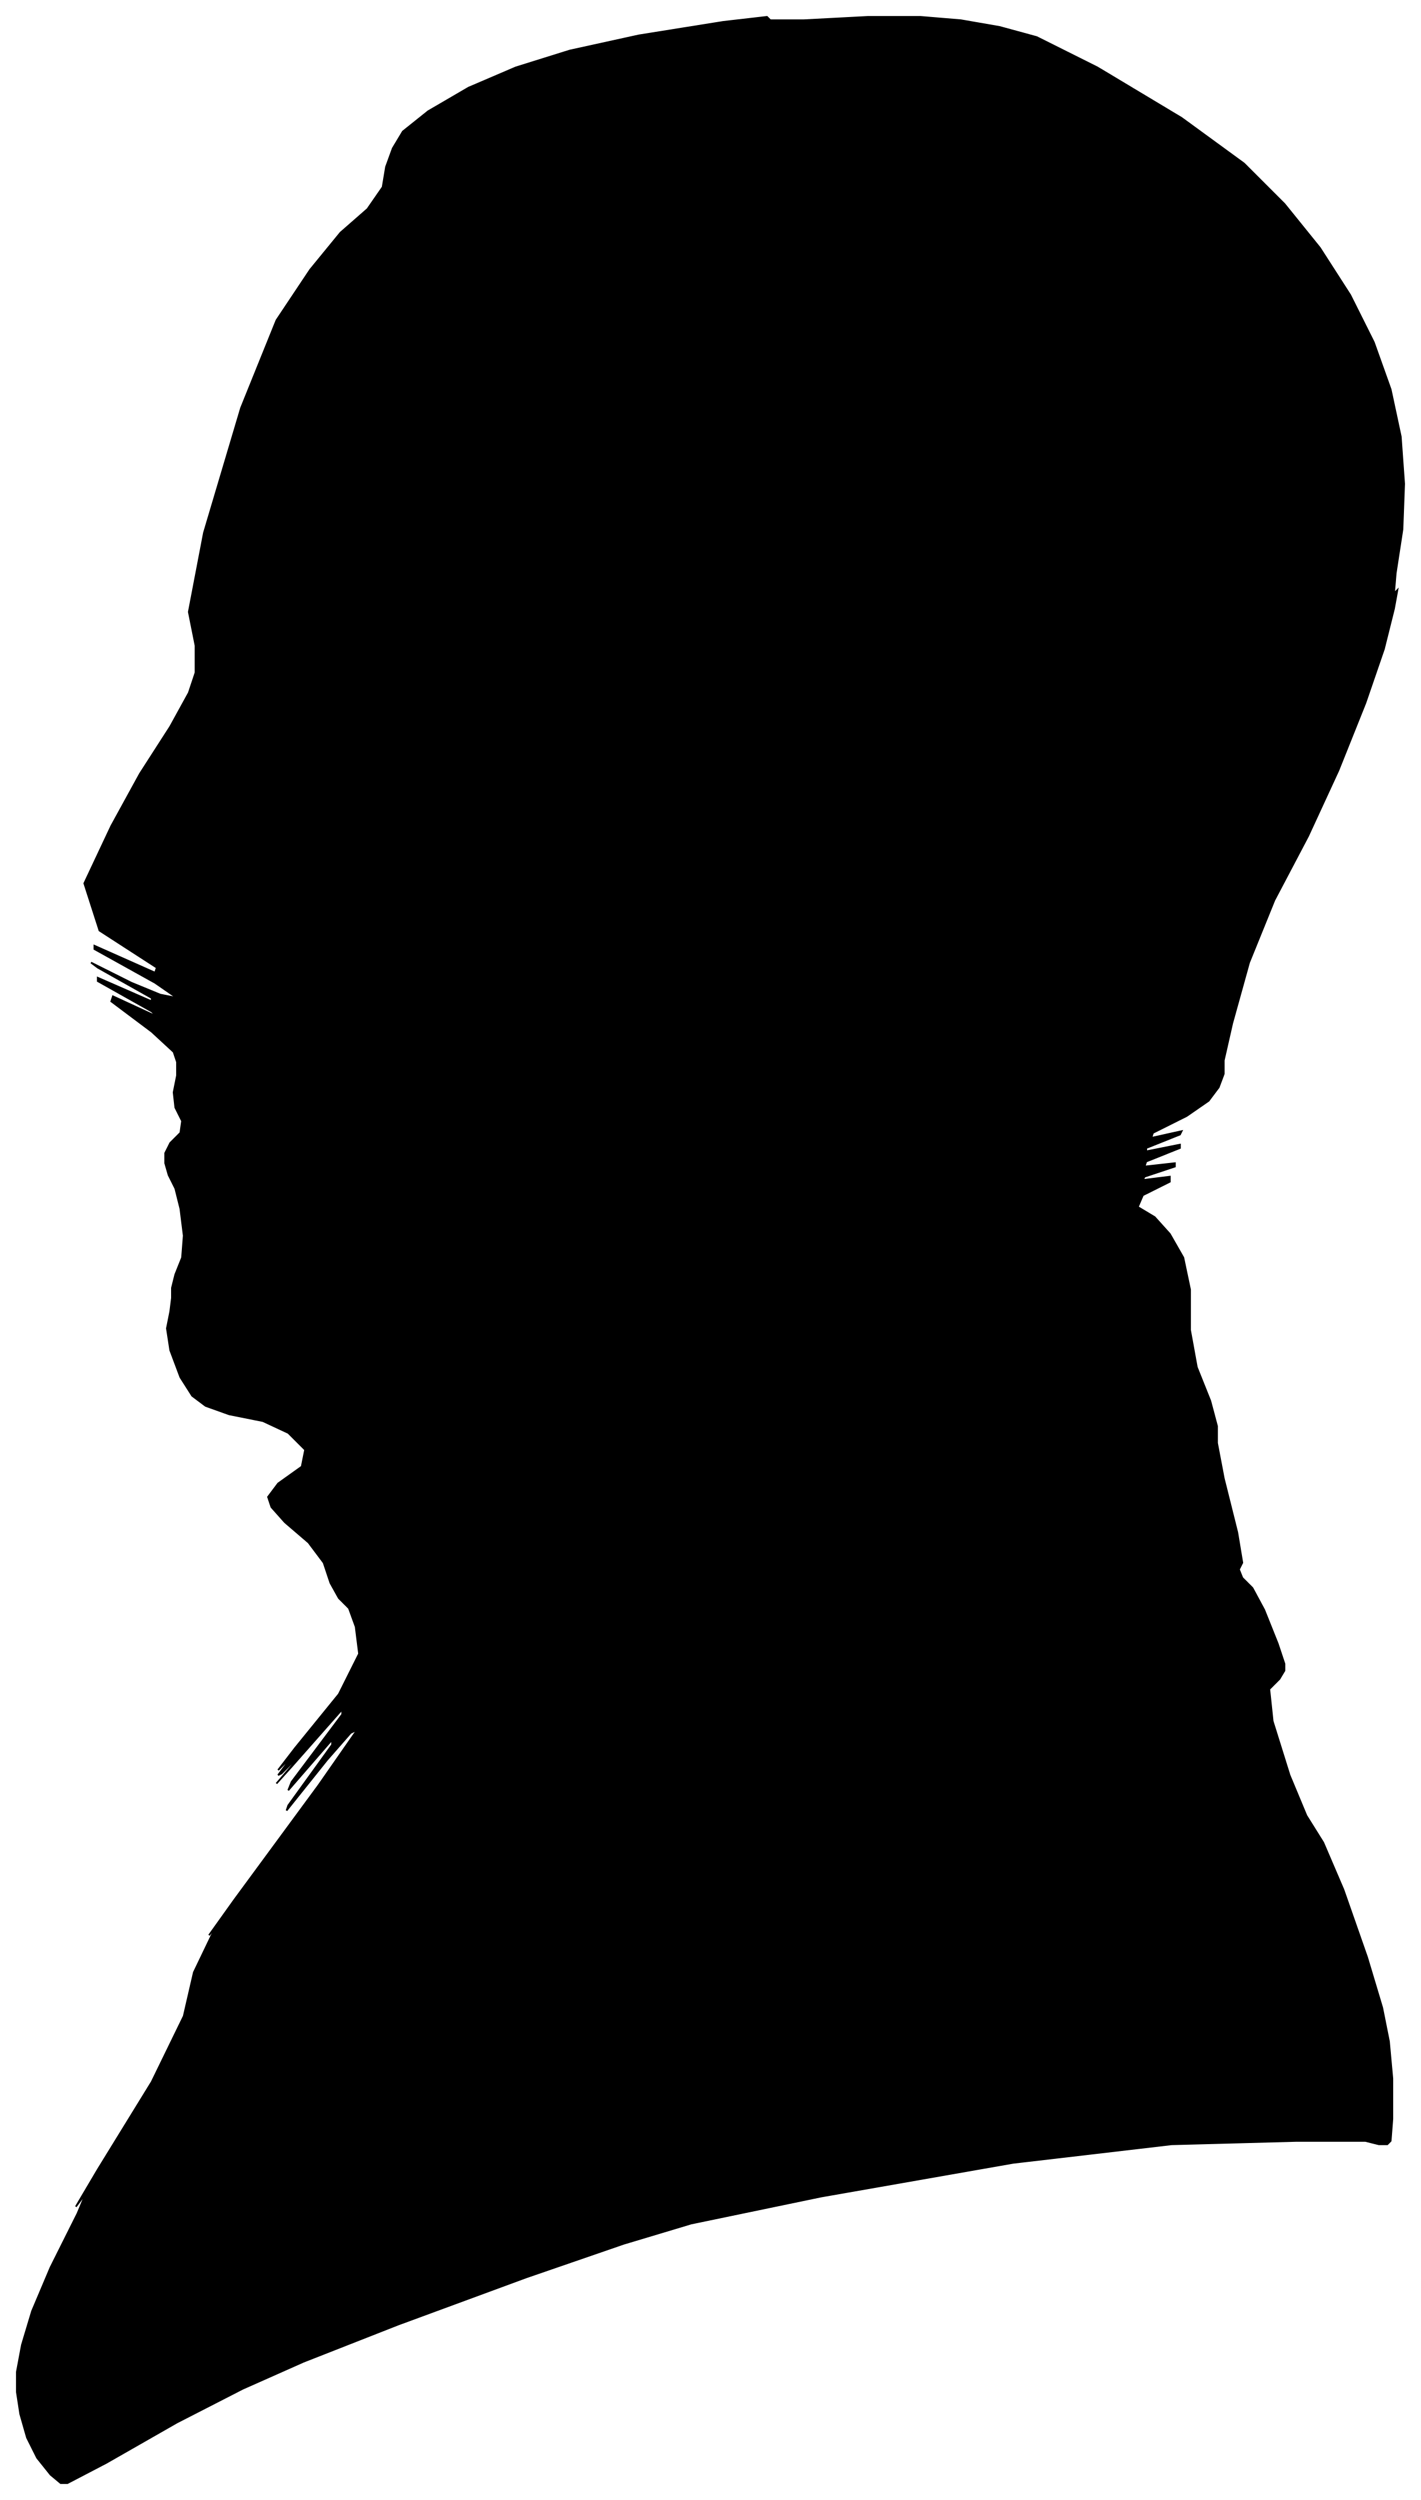 <?xml version="1.0" encoding="UTF-8"?>
<svg xmlns="http://www.w3.org/2000/svg" viewBox="432.00 221.00 843.00 1483.00">
  <path d="M 536.00 977.00 L 540.00 967.00 L 541.00 954.00 L 539.00 938.00 L 536.00 926.00 L 532.00 918.00 L 530.00 911.00 L 530.00 905.00 L 533.00 899.00 L 539.00 893.00 L 540.00 886.00 L 536.00 878.00 L 535.00 869.00 L 537.00 859.00 L 537.00 851.00 L 535.00 845.00 L 522.00 833.00 L 498.00 815.00 L 499.00 812.00 L 525.00 824.00 L 522.00 821.00 L 490.00 803.00 L 490.00 801.00 L 522.00 815.00 L 522.00 813.00 L 490.00 795.00 L 486.00 792.00 L 510.00 804.00 L 527.00 811.00 L 537.00 813.00 L 524.00 804.00 L 488.00 784.00 L 488.00 782.00 L 524.00 798.00 L 525.00 795.00 L 491.00 773.00 L 482.00 745.00 L 498.00 711.00 L 515.00 680.00 L 533.00 652.00 L 544.00 632.00 L 548.00 620.00 L 548.00 604.00 L 544.00 584.00 L 553.00 537.00 L 575.00 463.00 L 596.00 411.00 L 616.00 381.00 L 634.00 359.00 L 650.00 345.00 L 659.00 332.00 L 661.00 320.00 L 665.00 309.00 L 671.00 299.00 L 686.00 287.00 L 710.00 273.00 L 738.00 261.00 L 770.00 251.00 L 811.00 242.00 L 861.00 234.00 L 887.00 231.00 L 889.00 233.00 L 909.00 233.00 L 947.00 231.00 L 978.00 231.00 L 1002.00 233.00 L 1025.00 237.00 L 1047.00 243.00 L 1083.00 261.00 L 1133.00 291.00 L 1170.00 318.00 L 1194.00 342.00 L 1215.00 368.00 L 1233.00 396.00 L 1247.00 424.00 L 1257.00 452.00 L 1263.00 480.00 L 1265.00 508.00 L 1264.00 535.00 L 1260.00 561.00 L 1259.00 573.00 L 1261.00 571.00 L 1259.00 582.00 L 1253.00 606.00 L 1242.00 638.00 L 1226.00 678.00 L 1208.00 717.00 L 1188.00 755.00 L 1173.00 792.00 L 1163.00 828.00 L 1158.00 850.00 L 1158.00 858.00 L 1155.00 866.00 L 1149.00 874.00 L 1136.00 883.00 L 1116.00 893.00 L 1115.00 896.00 L 1133.00 892.00 L 1132.00 894.00 L 1112.00 902.00 L 1112.00 904.00 L 1132.00 900.00 L 1132.00 902.00 L 1112.00 910.00 L 1111.00 913.00 L 1129.00 911.00 L 1129.00 913.00 L 1111.00 919.00 L 1110.00 921.00 L 1126.00 919.00 L 1126.00 922.00 L 1110.00 930.00 L 1107.00 937.00 L 1117.00 943.00 L 1126.00 953.00 L 1134.00 967.00 L 1138.00 986.00 L 1138.00 1010.00 L 1142.00 1032.00 L 1150.00 1052.00 L 1154.00 1067.00 L 1154.00 1077.00 L 1158.00 1098.00 L 1166.00 1130.00 L 1169.00 1148.00 L 1167.00 1152.00 L 1169.00 1157.00 L 1175.00 1163.00 L 1182.00 1176.00 L 1190.00 1196.00 L 1194.00 1208.00 L 1194.00 1212.00 L 1191.00 1217.00 L 1185.00 1223.00 L 1187.00 1242.00 L 1197.00 1274.00 L 1207.00 1298.00 L 1217.00 1314.00 L 1229.00 1342.00 L 1243.00 1382.00 L 1252.00 1412.00 L 1256.00 1432.00 L 1258.00 1454.00 L 1258.00 1478.00 L 1257.00 1491.00 L 1255.00 1493.00 L 1250.00 1493.00 L 1242.00 1491.00 L 1201.00 1491.00 L 1127.00 1493.00 L 1033.00 1504.00 L 919.00 1524.00 L 842.00 1540.00 L 802.00 1552.00 L 744.00 1572.00 L 668.00 1600.00 L 612.00 1622.00 L 576.00 1638.00 L 537.00 1658.00 L 495.00 1682.00 L 472.00 1694.00 L 468.00 1694.00 L 462.00 1689.00 L 454.00 1679.00 L 448.00 1667.00 L 444.00 1653.00 L 442.00 1640.00 L 442.00 1628.00 L 445.00 1612.00 L 451.00 1592.00 L 462.00 1566.00 L 478.00 1534.00 L 483.00 1522.00 L 477.00 1530.00 L 490.00 1508.00 L 522.00 1456.00 L 541.00 1417.00 L 547.00 1391.00 L 559.00 1366.00 L 577.00 1342.00 L 576.00 1343.00 L 556.00 1369.00 L 571.00 1348.00 L 621.00 1280.00 L 644.00 1247.00 L 640.00 1249.00 L 626.00 1265.00 L 602.00 1295.00 L 603.00 1292.00 L 629.00 1256.00 L 629.00 1253.00 L 603.00 1283.00 L 605.00 1278.00 L 635.00 1238.00 L 635.00 1235.00 L 605.00 1269.00 L 596.00 1279.00 L 608.00 1265.00 L 609.00 1263.00 L 599.00 1273.00 L 597.00 1274.00 L 603.00 1266.00 L 603.00 1265.00 L 597.00 1271.00 L 607.00 1258.00 L 633.00 1226.00 L 645.00 1202.00 L 643.00 1186.00 L 639.00 1175.00 L 633.00 1169.00 L 628.00 1160.00 L 624.00 1148.00 L 615.00 1136.00 L 601.00 1124.00 L 593.00 1115.00 L 591.00 1109.00 L 597.00 1101.00 L 611.00 1091.00 L 613.00 1081.00 L 603.00 1071.00 L 588.00 1064.00 L 568.00 1060.00 L 554.00 1055.00 L 546.00 1049.00 L 539.00 1038.00 L 533.00 1022.00 L 531.00 1009.00 L 533.00 999.00 L 534.00 991.00 L 534.00 985.00 L 536.00 977.00 Z" fill="black" stroke="black" stroke-width="1"/>
</svg>